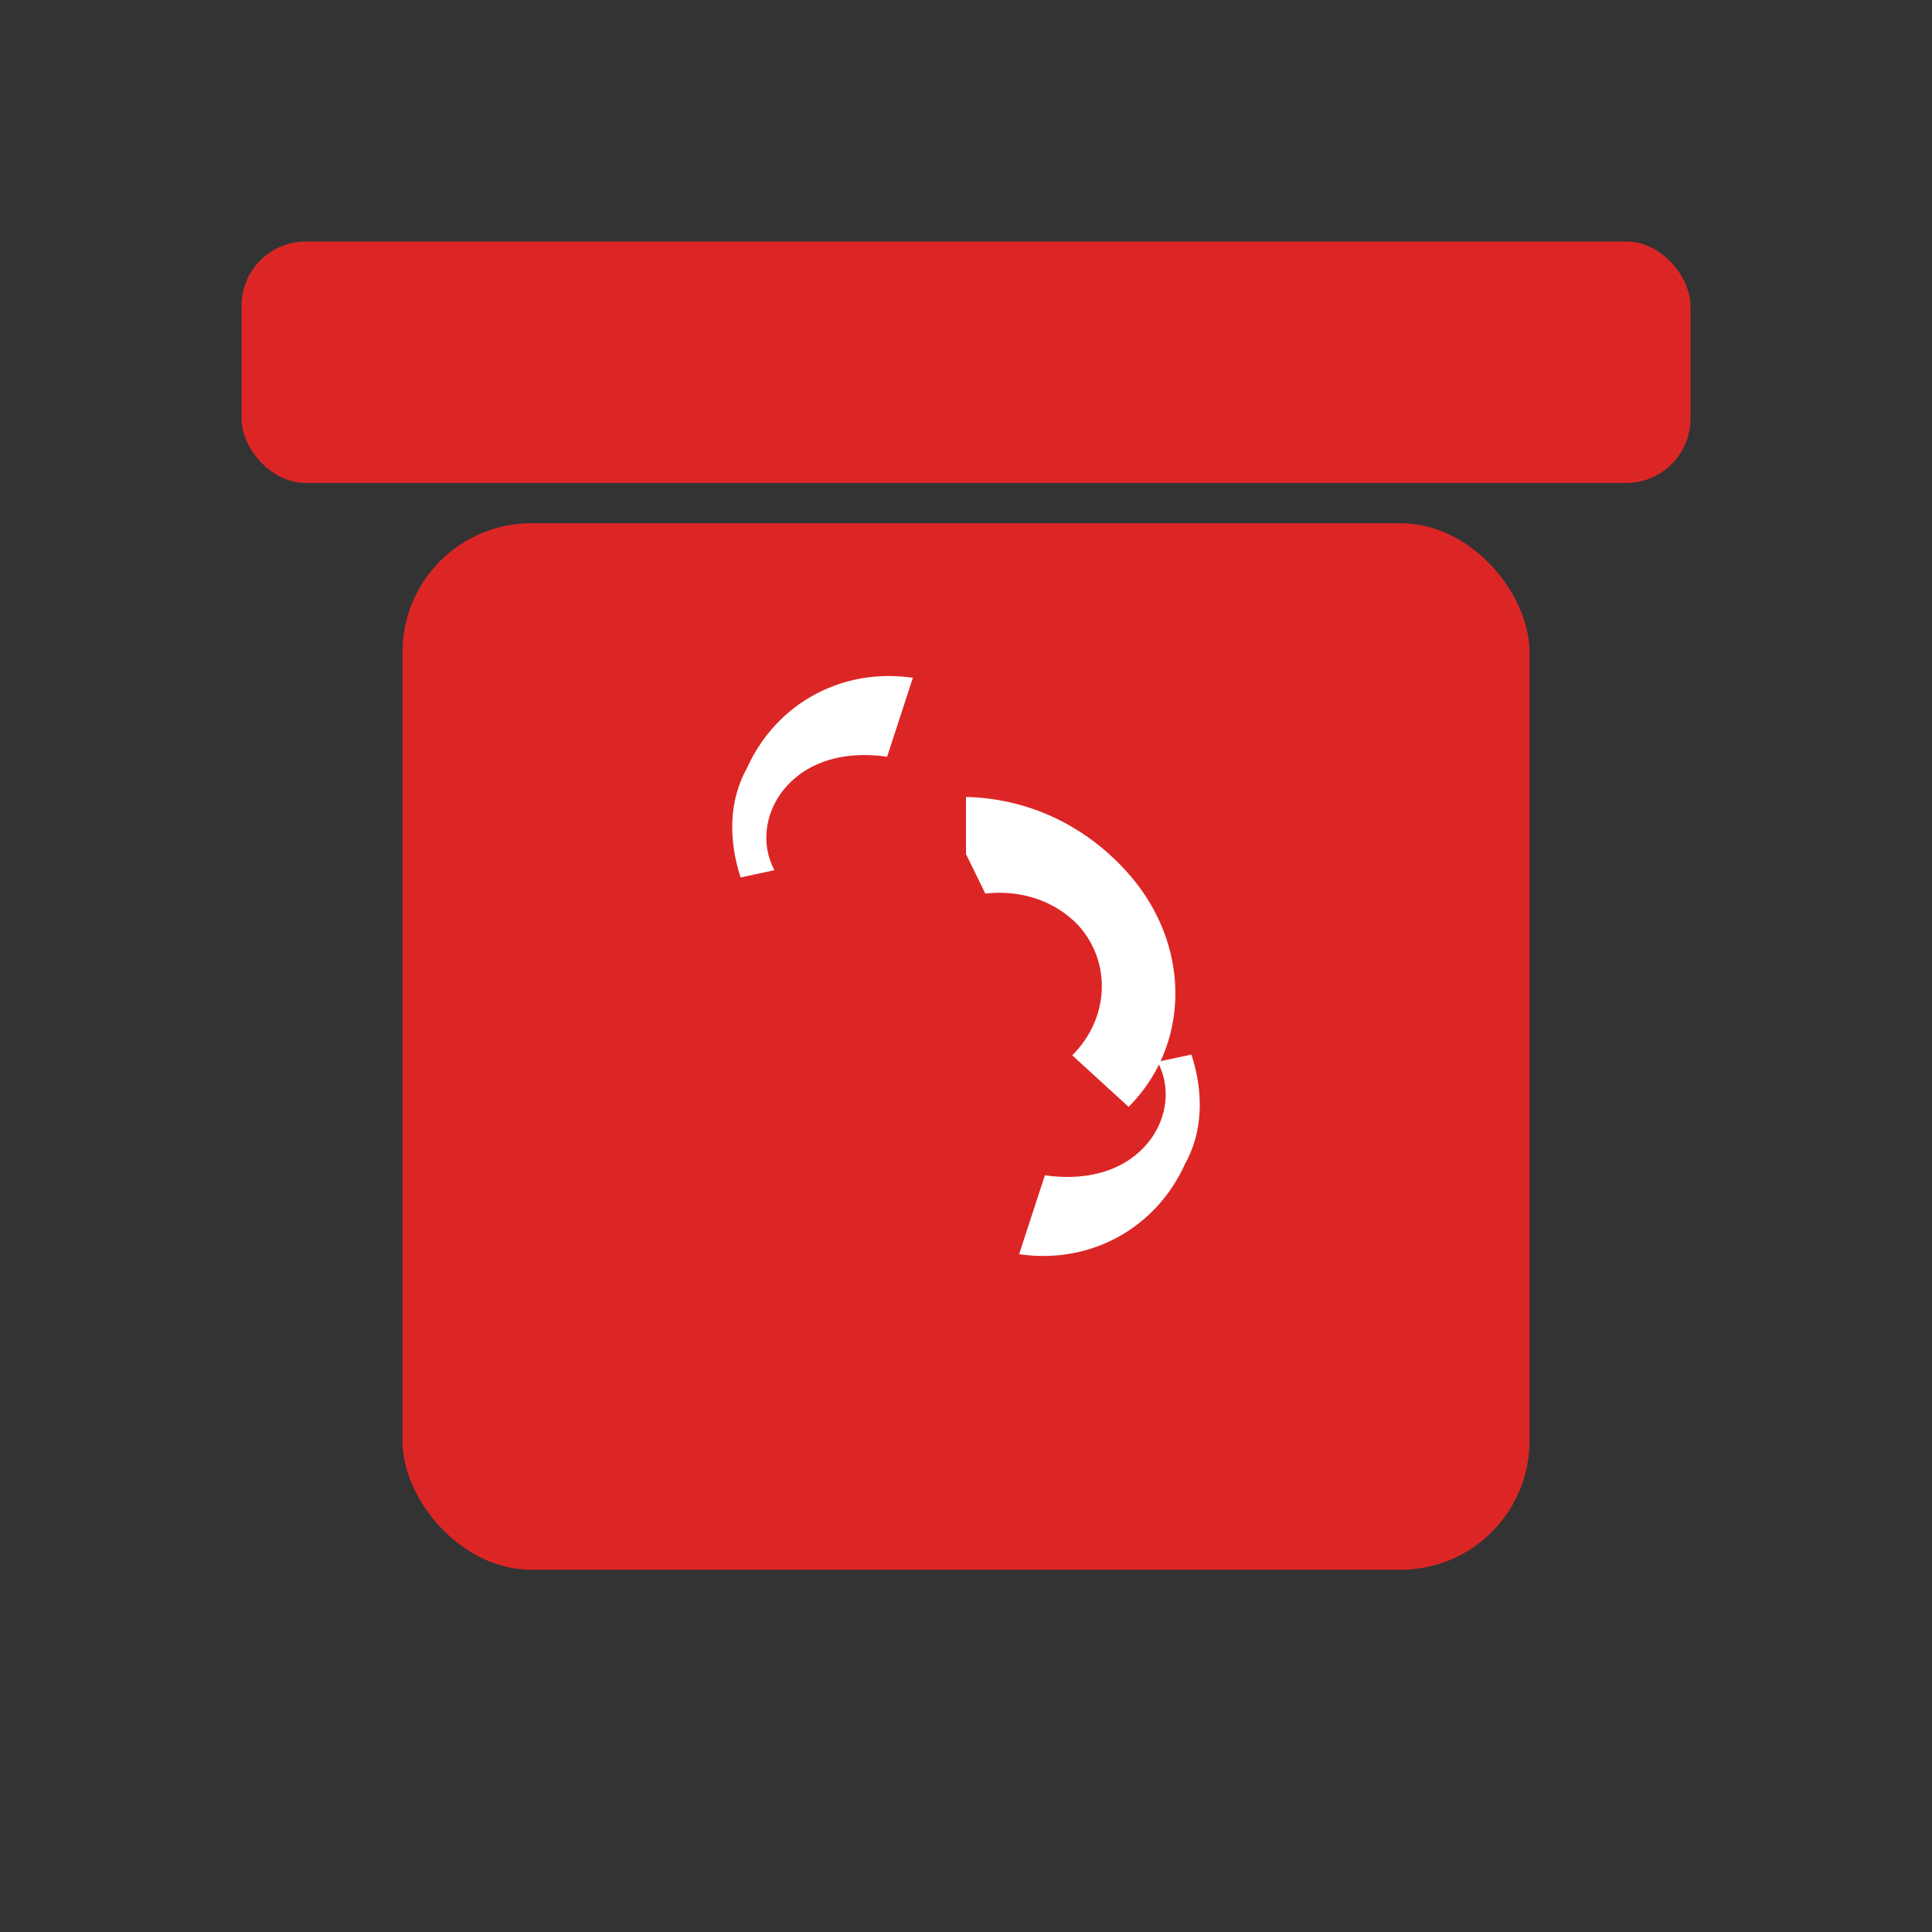 <svg xmlns="http://www.w3.org/2000/svg" viewBox="0 0 24 24" width="32" height="32" role="img" aria-label="Delete (recycling bin)">
  <rect x="0" y="0" width="24" height="24" fill="#333333" stroke="none"/>
  <!-- Bin body & lid -->
  <g fill="#dc2626">
    <rect x="3" y="3" width="18" height="3" rx="0.8"/>
    <rect x="5" y="6.5" width="14" height="13" rx="1.6"/>
  </g>

  <!-- Recycle symbol -->
  <g fill="#fff">
    <path d="M9.2 10.9c-.15-.46-.15-.95.08-1.36.36-.8 1.18-1.25 2.06-1.12l-.32.98c-.55-.08-1.05.07-1.33.47-.18.26-.24.62-.07.94l-.42.09z"/>
    <path d="M14.8 13.1c.15.46.15.95-.08 1.36-.36.8-1.18 1.25-2.06 1.12l.32-.98c.55.08 1.05-.07 1.33-.47.18-.26.24-.62.07-.94l.42-.09z"/>
    <path d="M12 9.9c.86.02 1.6.43 2.1 1.05.7.88.66 2.06-.08 2.8l-.7-.64c.46-.46.49-1.15.08-1.61-.29-.31-.72-.45-1.16-.4l-.24-.49z"/>
  </g>
</svg>
